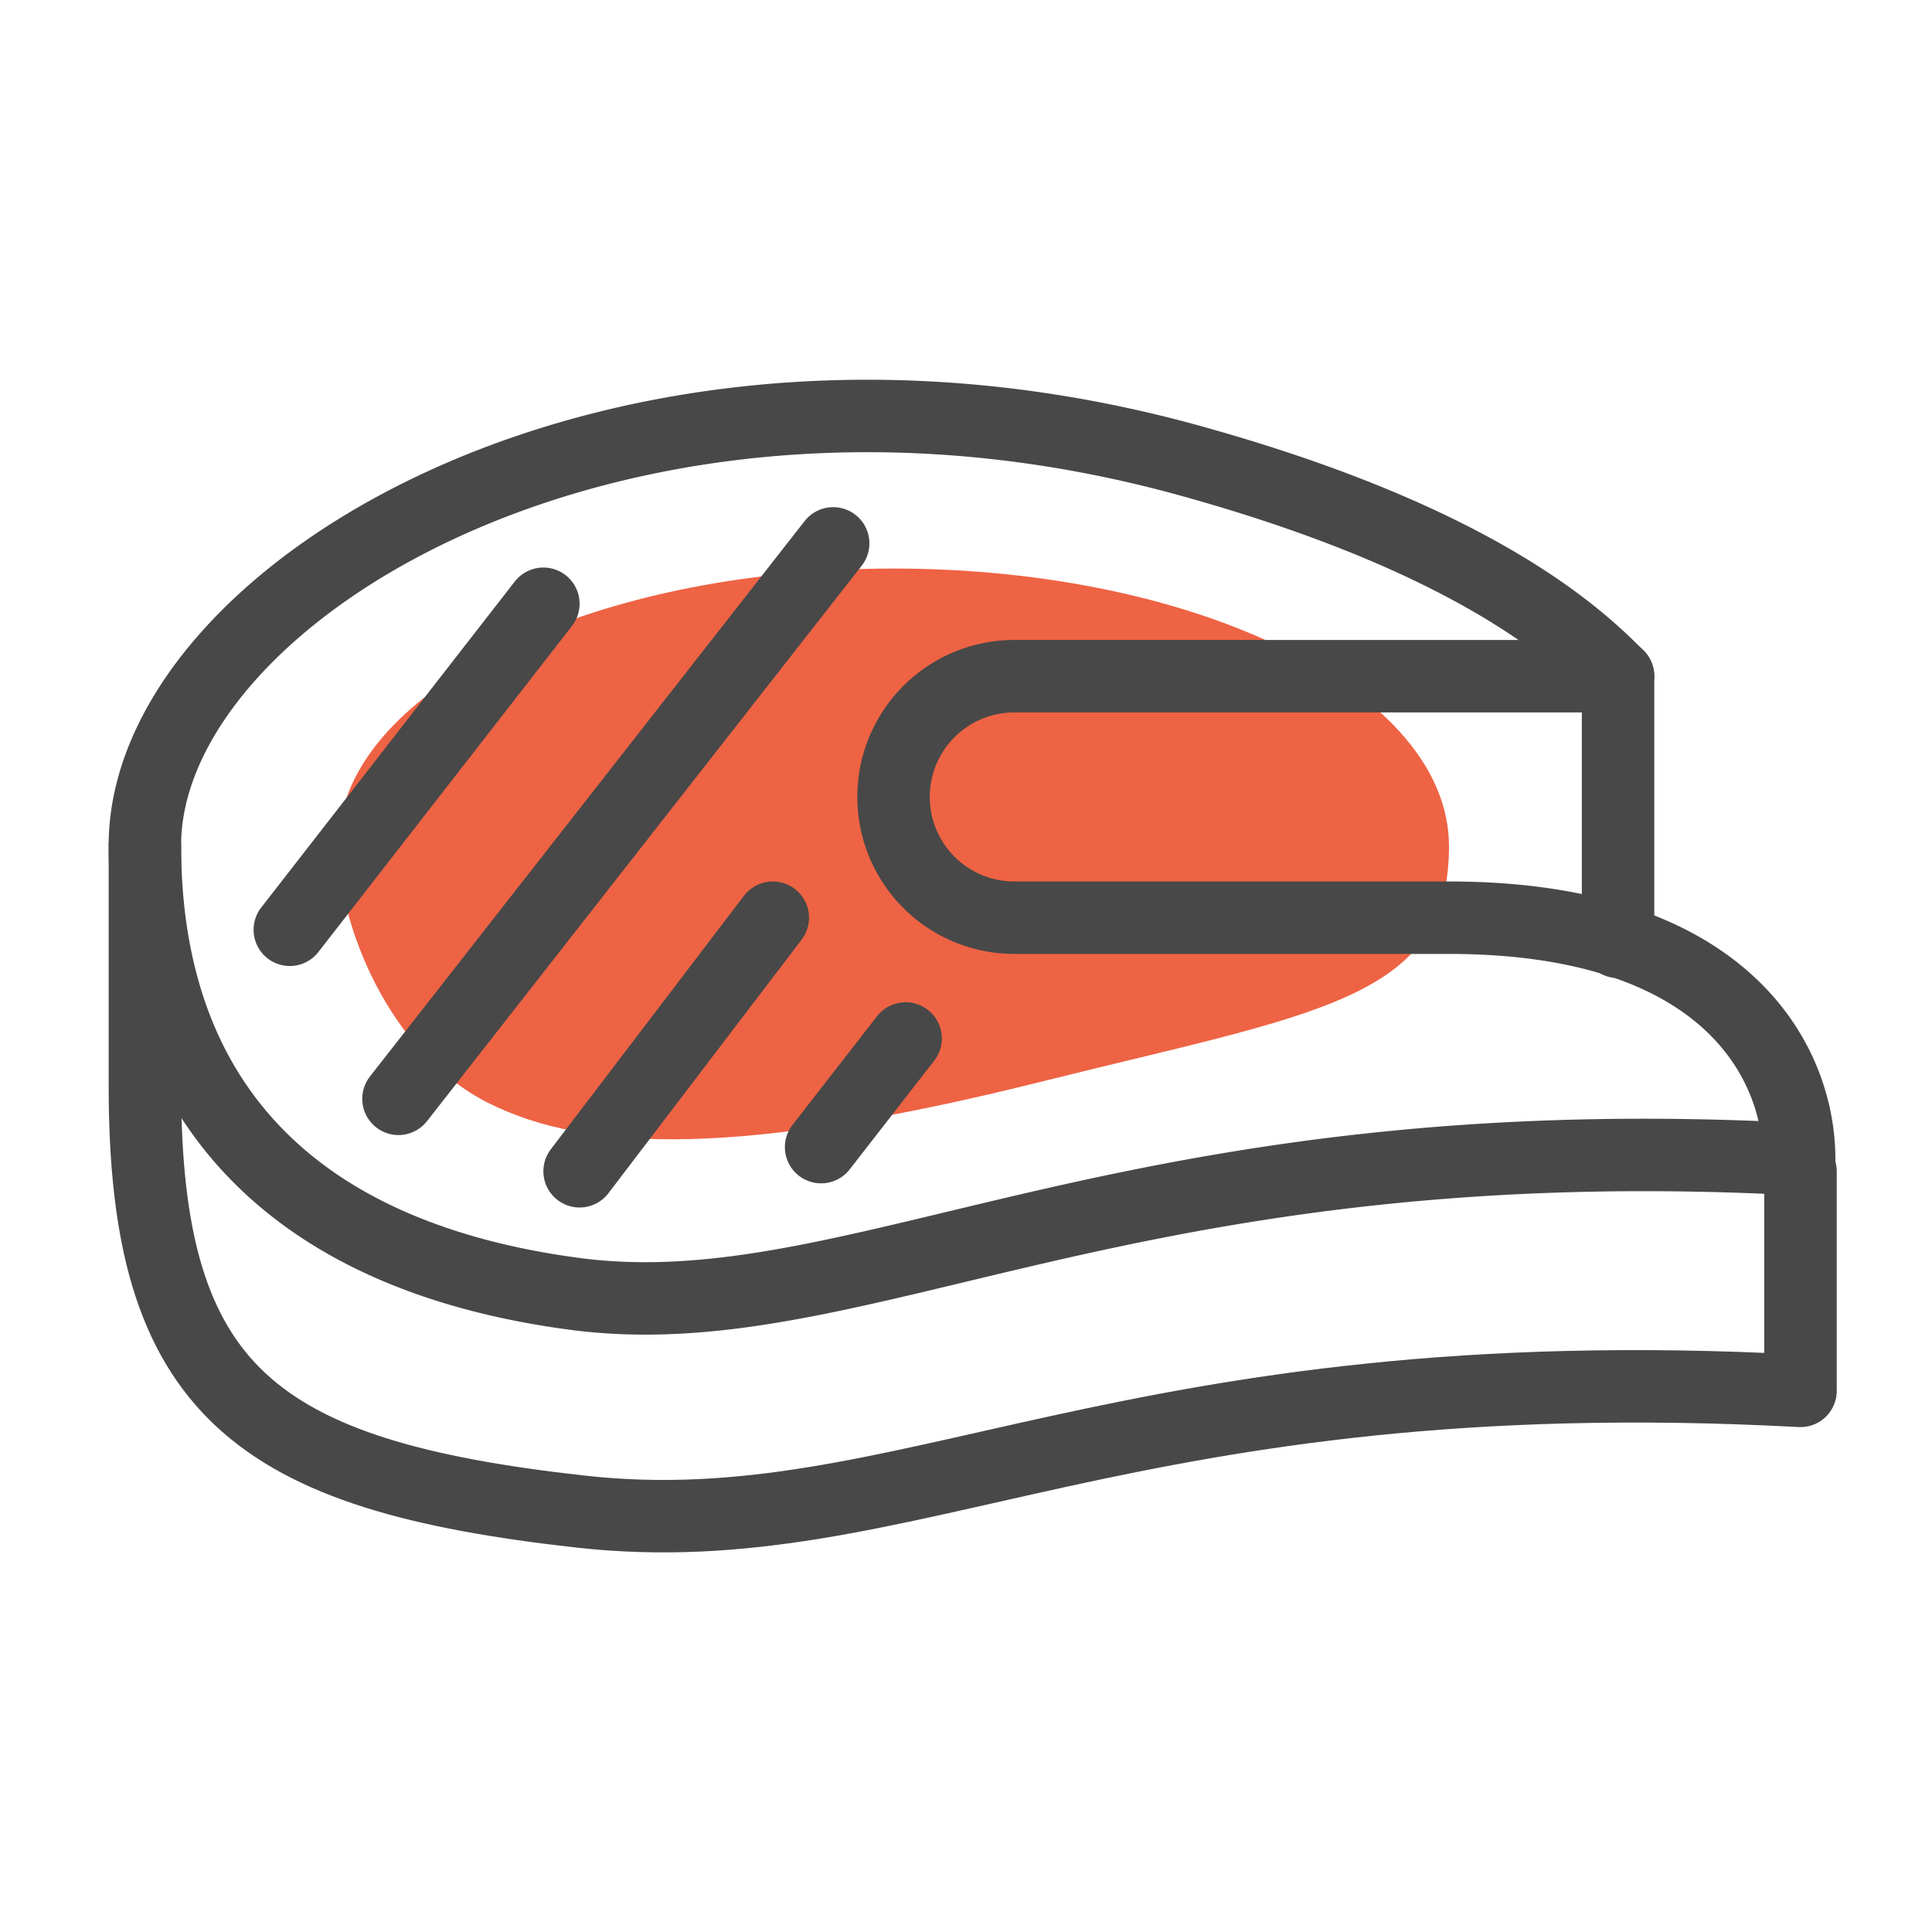 <svg xmlns="http://www.w3.org/2000/svg" width="80" height="80"><g fill="none"><path fill="#EE6344" d="M43.192 44.772C54.566 41.93 60 41.392 60 35.042c0-6.352-10.297-11.5-23-11.5s-23 5.148-23 11.5c0 3.152 2.082 8.537 6.192 10.615 4.17 2.107 10.616 2.211 23-.885z"/><path stroke="#484848" stroke-linecap="round" stroke-linejoin="round" stroke-width="3" d="M49.263 19.072C25.763 12.572 6 24.5 6 35s6 17 17.763 18.572C35.527 55.144 46.5 46.5 74.5 48c0-4-3-10-14.5-10H42a5 5 0 0 1 0-10h25c-1.5-1.5-5.64-5.582-17.737-8.928z"/><path stroke="#484848" stroke-linecap="round" stroke-linejoin="round" stroke-width="3" d="M6 35v10c0 12.593 4.555 16.093 18.055 17.593s22.5-6.5 50.5-5V48.5M67 28v11M22.5 25L12 38.5m20-.5l-8 10.5M37.5 43L34 47.5m.5-25l-18 23"/></g></svg>